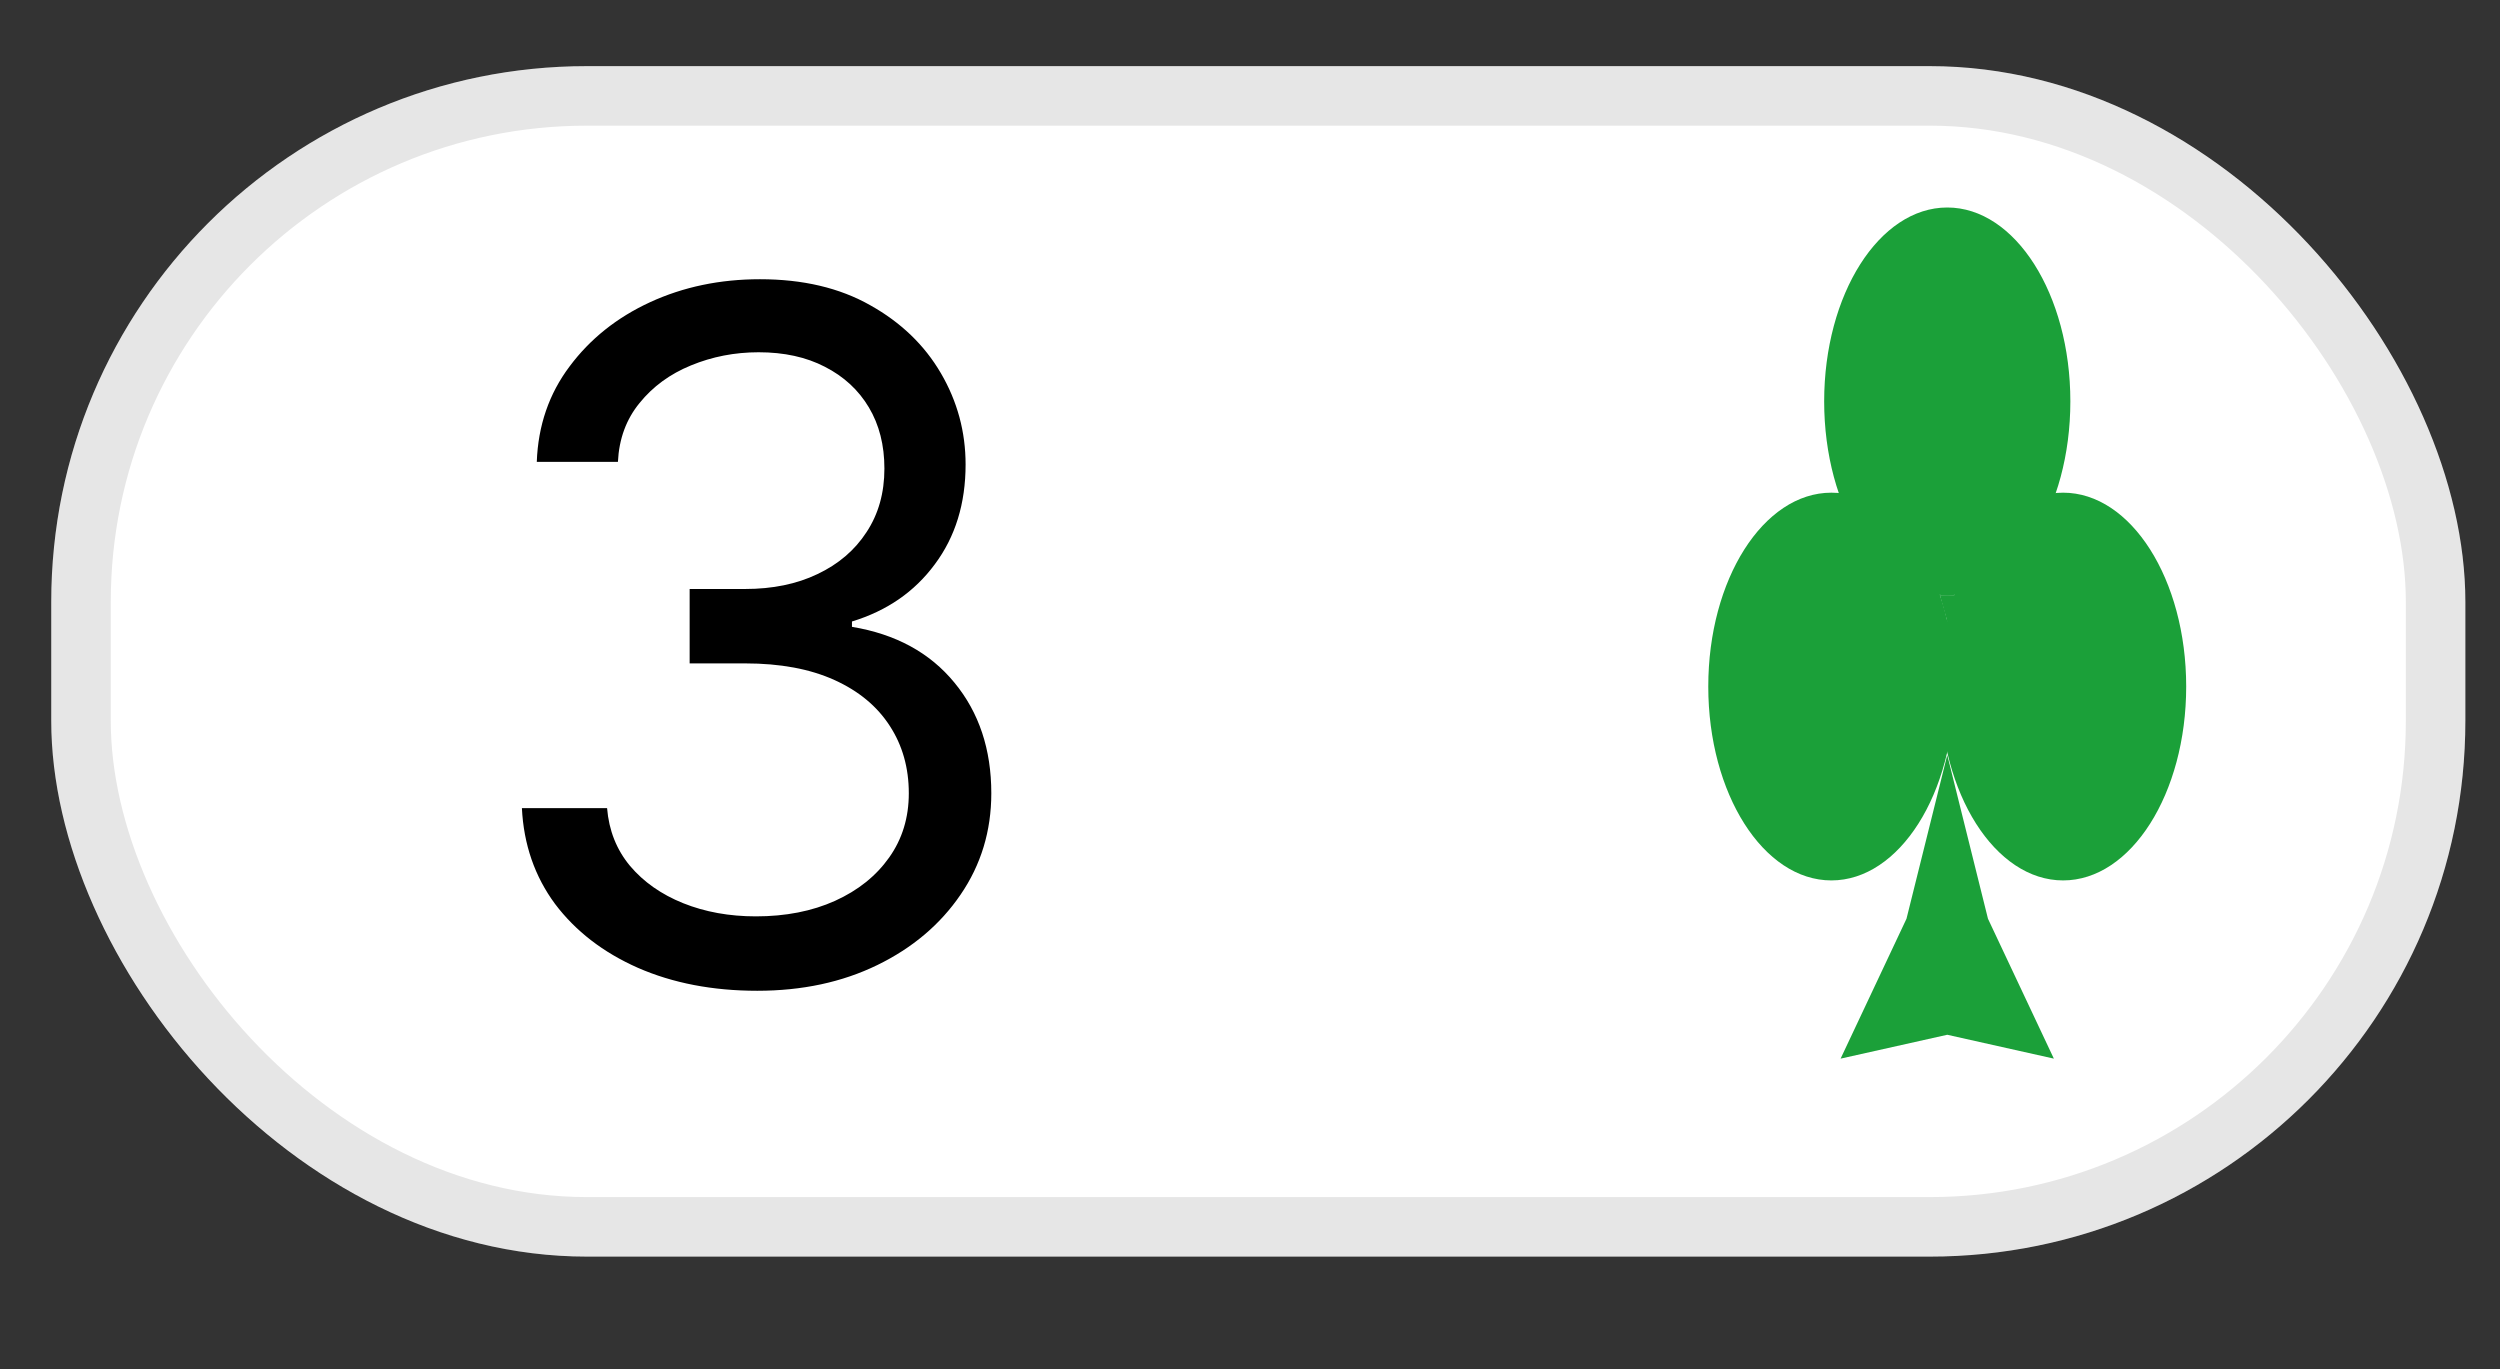 <svg width="42" height="23" viewBox="0 0 42 23" fill="none" xmlns="http://www.w3.org/2000/svg">
<rect x="0" y="0" width="42" height="23" fill="#333333" stroke="none"/>
<rect x="0.861" y="1.111" width="40.557" height="20" rx="9" fill="white"/>
<rect x="1.361" y="1.611" width="39.557" height="19" rx="8.5" stroke="black" stroke-opacity="0.1"/>
<path d="M12.722 16.645C11.972 16.645 11.303 16.516 10.716 16.259C10.133 16.001 9.669 15.643 9.324 15.185C8.983 14.723 8.798 14.187 8.768 13.577H10.199C10.23 13.952 10.358 14.276 10.586 14.549C10.813 14.817 11.11 15.026 11.478 15.174C11.845 15.321 12.252 15.395 12.699 15.395C13.199 15.395 13.643 15.308 14.029 15.134C14.415 14.959 14.718 14.717 14.938 14.406C15.158 14.096 15.268 13.736 15.268 13.327C15.268 12.899 15.161 12.522 14.949 12.196C14.737 11.867 14.427 11.609 14.018 11.424C13.608 11.238 13.108 11.145 12.518 11.145H11.586V9.895H12.518C12.98 9.895 13.385 9.812 13.733 9.645C14.086 9.478 14.36 9.244 14.557 8.941C14.758 8.637 14.858 8.281 14.858 7.872C14.858 7.478 14.771 7.136 14.597 6.844C14.423 6.552 14.177 6.325 13.858 6.162C13.544 5.999 13.173 5.918 12.745 5.918C12.343 5.918 11.964 5.992 11.608 6.139C11.256 6.283 10.968 6.494 10.745 6.77C10.521 7.043 10.4 7.372 10.381 7.759H9.018C9.04 7.149 9.224 6.615 9.569 6.156C9.913 5.694 10.364 5.334 10.921 5.077C11.482 4.819 12.097 4.691 12.768 4.691C13.487 4.691 14.105 4.836 14.62 5.128C15.135 5.416 15.531 5.797 15.807 6.27C16.084 6.744 16.222 7.255 16.222 7.804C16.222 8.459 16.05 9.018 15.705 9.48C15.364 9.942 14.9 10.262 14.313 10.441V10.531C15.048 10.653 15.622 10.965 16.035 11.469C16.447 11.969 16.654 12.588 16.654 13.327C16.654 13.959 16.482 14.528 16.137 15.031C15.796 15.531 15.33 15.925 14.739 16.213C14.148 16.501 13.476 16.645 12.722 16.645Z" fill="black"/>
<ellipse cx="30.767" cy="11.534" rx="2.068" ry="3.257" fill="#1BA039"/>
<ellipse cx="34.66" cy="11.534" rx="2.068" ry="3.257" fill="#1BA039"/>
<ellipse cx="32.714" cy="6.743" rx="2.068" ry="3.257" fill="#1BA039"/>
<path d="M32.729 10.492L32.59 9.998H32.867L32.729 10.492Z" fill="#1BA039"/>
<path d="M32.714 12.684L33.398 15.435L34.505 17.785L32.714 17.384L30.922 17.785L32.029 15.435L32.714 12.684Z" fill="#1BA039"/>
</svg>
